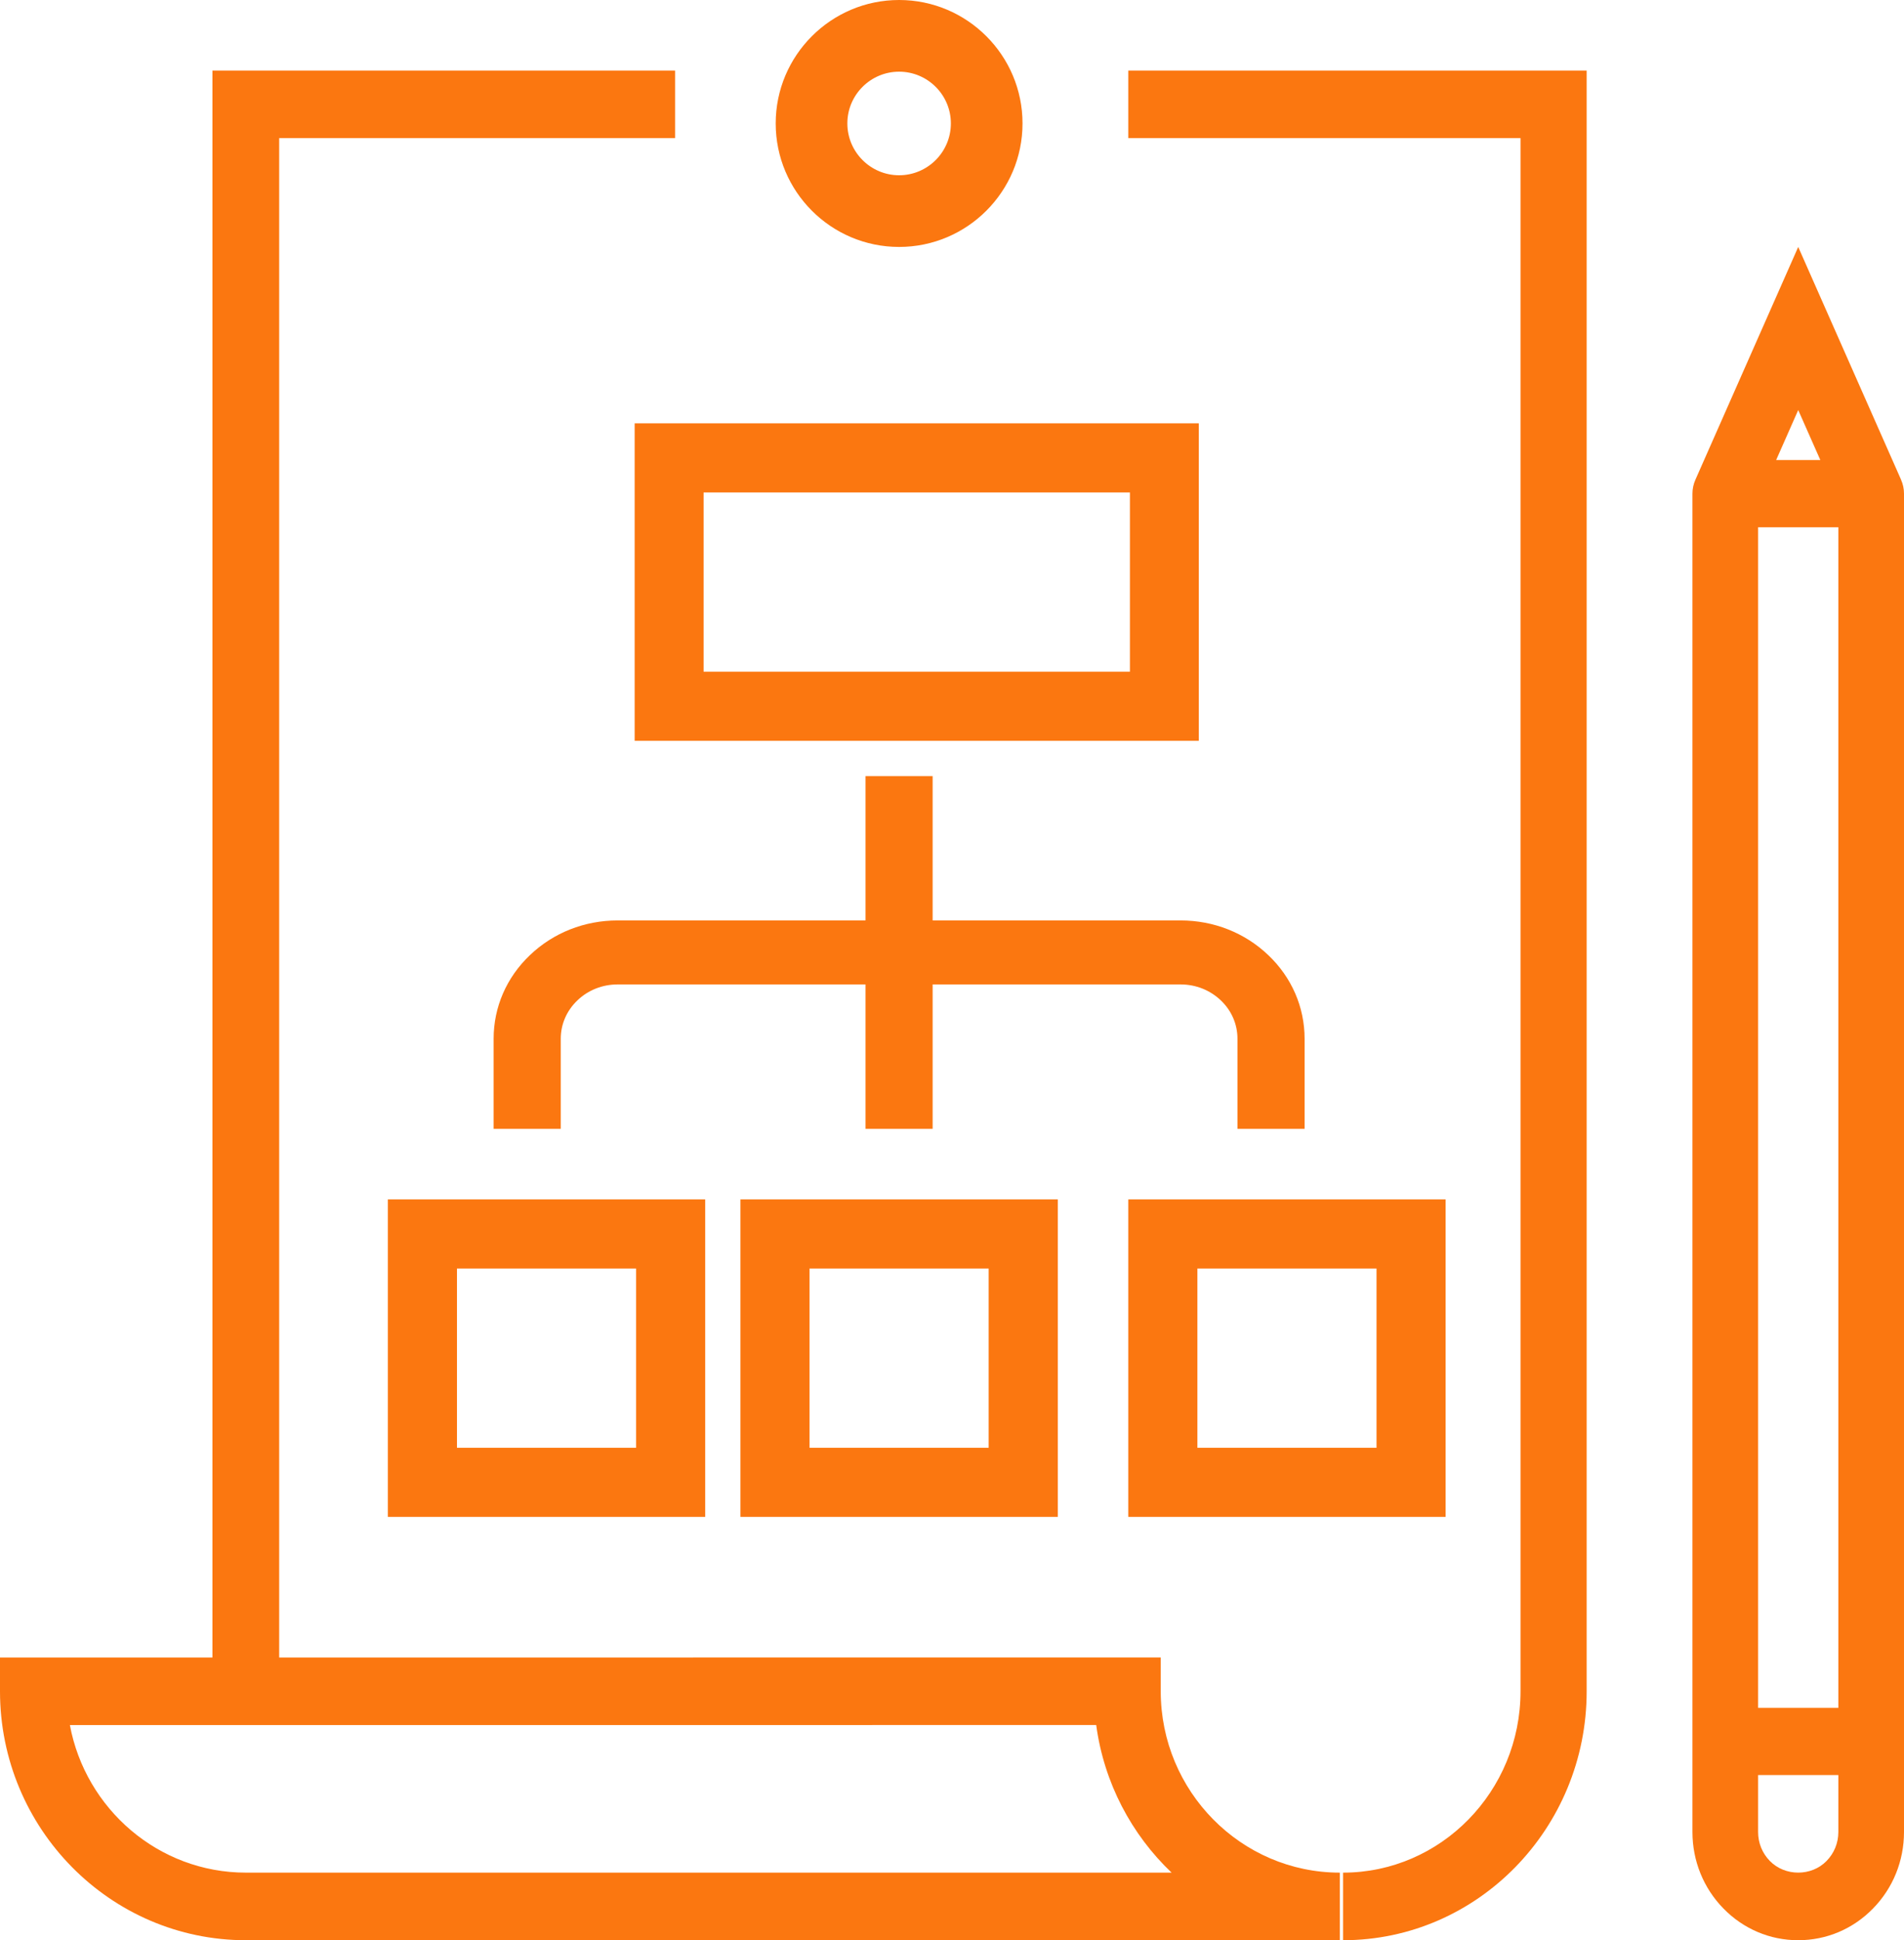 <svg width="54" height="55" viewBox="0 0 54 55" fill="none" xmlns="http://www.w3.org/2000/svg">
<path fill-rule="evenodd" clip-rule="evenodd" d="M53.917 13.601C53.97 13.721 54 13.853 54 13.993H54V49.366V49.366V51.931C54 52.751 53.688 53.522 53.121 54.101C52.557 54.68 51.803 55 51 55C50.197 55 49.444 54.68 48.878 54.1C48.312 53.521 48 52.75 48 51.931V49.366V48.413V13.993C48 13.854 48.03 13.721 48.083 13.601L48.083 13.601L51 7L53.918 13.601L53.917 13.601ZM50.374 13.041H51.627L51 11.624L50.374 13.041ZM49.862 14.946H52.138V48.413H49.862V14.946ZM51.803 52.754C52.02 52.533 52.138 52.242 52.138 51.931V50.318H49.862V51.931C49.862 52.242 49.98 52.533 50.195 52.753C50.625 53.194 51.376 53.193 51.803 52.754Z" fill="#FB7710"/>
<path d="M32 3.916H43.124V47.943C43.124 50.778 40.867 53.084 38.091 53.084V55C41.901 55 45 51.834 45 47.943V2H32V3.916Z" fill="#FB7710"/>
<path fill-rule="evenodd" clip-rule="evenodd" d="M32.92 46.984V47.942C32.92 50.777 35.199 53.084 38 53.084V55H6.974C3.129 55 0.001 51.835 0 47.944V46.986L6.025 46.986V2H19.147V3.916H7.918V46.986L32.92 46.984ZM1.982 48.901C2.427 51.28 4.496 53.084 6.973 53.084H33.228C32.091 52.003 31.311 50.54 31.09 48.9L1.982 48.901Z" fill="#FB7710"/>
<path fill-rule="evenodd" clip-rule="evenodd" d="M29 3.499C29 5.43 27.43 7 25.5 7C23.57 7 22 5.43 22 3.499C22 1.57 23.57 0 25.5 0C27.43 0 29 1.57 29 3.499ZM26.968 3.499C26.968 2.69 26.309 2.032 25.5 2.032C24.691 2.032 24.032 2.69 24.032 3.499C24.032 4.309 24.691 4.968 25.5 4.968C26.309 4.968 26.968 4.309 26.968 3.499Z" fill="#FB7710"/>
<path d="M33.483 26.092H26.451V22H24.547V26.092H17.517C16.577 26.092 15.694 26.441 15.031 27.074C14.366 27.706 14 28.548 14 29.444V31.999H15.904V29.444C15.904 29.033 16.072 28.648 16.378 28.356C16.681 28.066 17.087 27.906 17.517 27.906H24.547V32H26.451V27.906H33.483C33.914 27.906 34.319 28.067 34.624 28.358C34.929 28.648 35.096 29.033 35.096 29.445V31.999H37V29.445C37 28.547 36.633 27.705 35.971 27.076C35.307 26.442 34.424 26.092 33.483 26.092Z" fill="#FB7710"/>
<path fill-rule="evenodd" clip-rule="evenodd" d="M30 43H21V34H30V43ZM28.04 35.959H22.959V41.041H28.04V35.959Z" fill="#FB7710"/>
<path fill-rule="evenodd" clip-rule="evenodd" d="M34 21H18V12H34V21ZM32.046 13.96H19.955V19.041H32.046V13.96Z" fill="#FB7710"/>
<path fill-rule="evenodd" clip-rule="evenodd" d="M41 43H32V34H41V43ZM39.04 35.959H33.96V41.041H39.04V35.959Z" fill="#FB7710"/>
<path fill-rule="evenodd" clip-rule="evenodd" d="M20 43H11V34H20V43ZM18.041 35.959H12.96V41.041H18.041V35.959Z" fill="#FB7710"/>
</svg>
